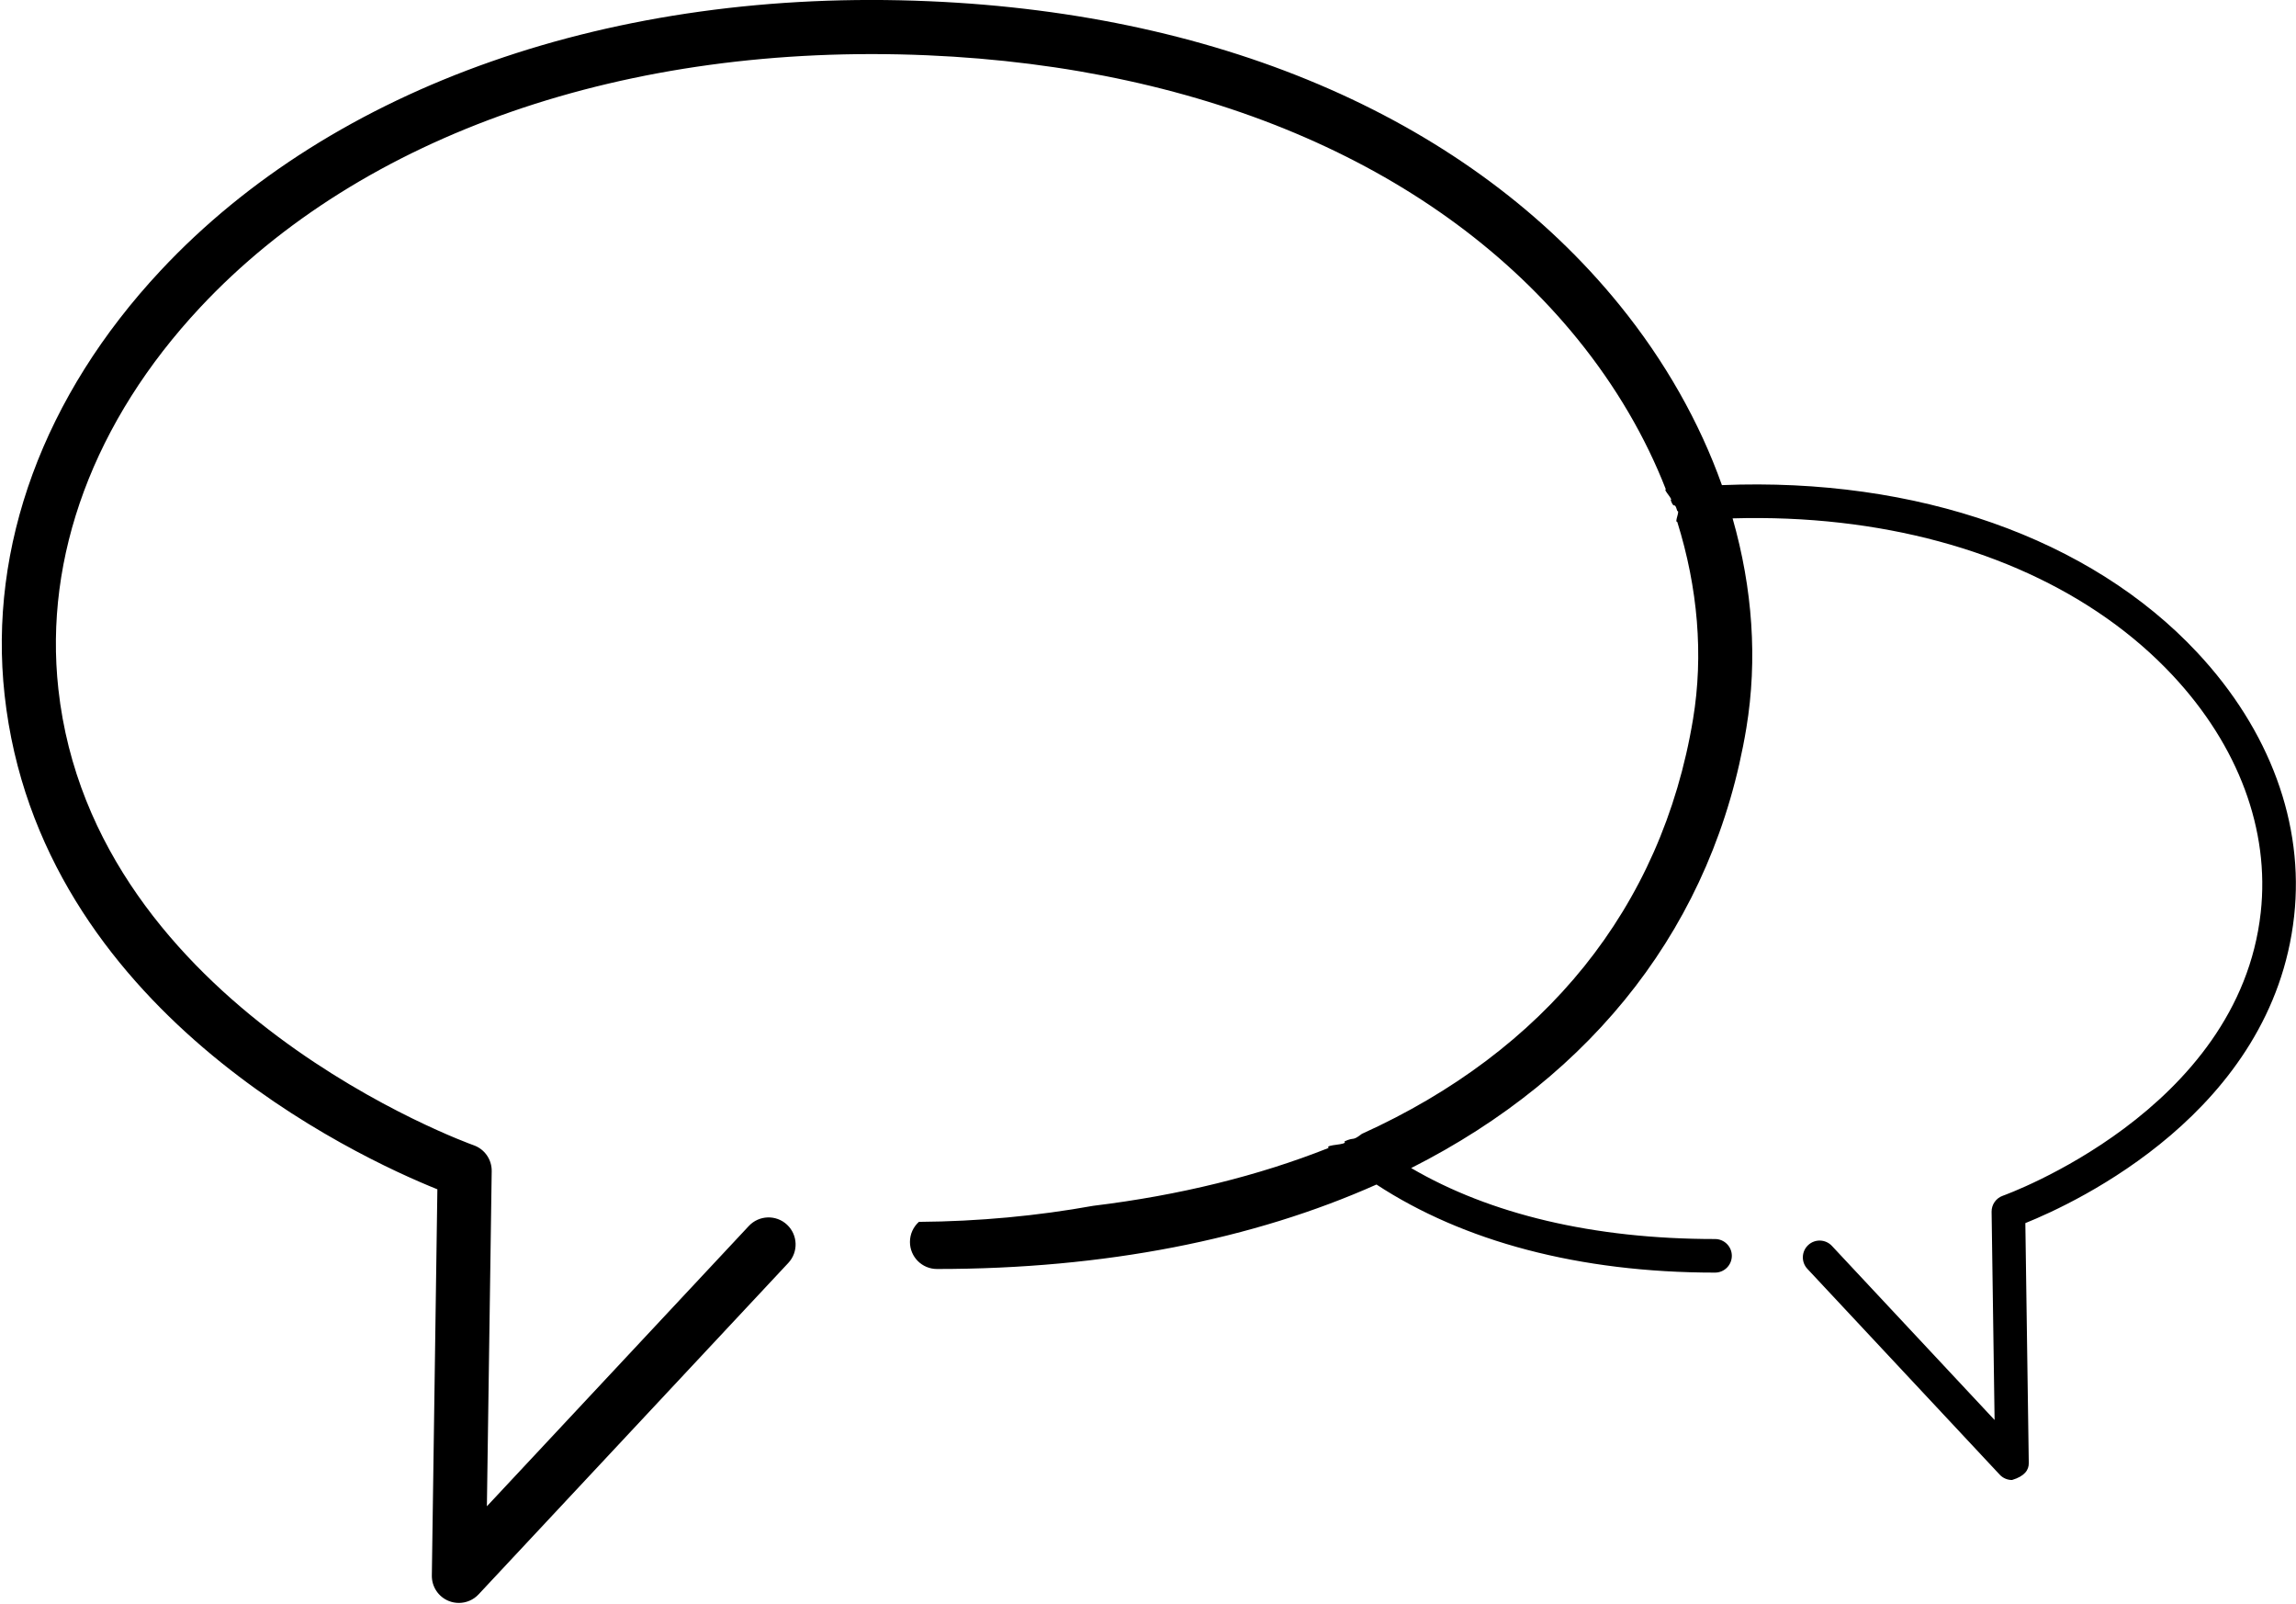 <?xml version="1.0" encoding="UTF-8" standalone="no"?>
<svg width="484px" height="338px" viewBox="0 0 484 338" version="1.1" xmlns="http://www.w3.org/2000/svg" xmlns:xlink="http://www.w3.org/1999/xlink" xmlns:sketch="http://www.bohemiancoding.com/sketch/ns">
    <!-- Generator: Sketch 3.3.3 (12081) - http://www.bohemiancoding.com/sketch -->
    <title>comments</title>
    <desc>Created with Sketch.</desc>
    <defs></defs>
    <g id="Page-1" stroke="none" stroke-width="1" fill="none" fill-rule="evenodd" sketch:type="MSPage">
        <g id="comments" sketch:type="MSLayerGroup" transform="translate(0, -1)" fill="#000000">
            <g id="Page-1" sketch:type="MSShapeGroup">
                <path d="M191.818,262.728 C191.818,265.878 194.367,268.427 197.517,268.427 C232.889,268.427 264.231,262.187 290.165,250.627 C308.413,262.577 332.838,269.188 361.533,269.188 C363.489,269.188 365.072,267.605 365.072,265.649 C365.072,263.696 363.489,262.113 361.533,262.113 C335.827,262.113 314.072,256.862 297.477,247.155 C336.056,227.664 361.319,195.599 368.139,154.39 C370.515,140.019 369.452,124.988 365.233,110.24 C373.037,110.016 380.65,110.334 388.002,111.173 C416.735,114.448 441.474,125.654 458.001,143.328 C471.891,158.187 478.487,175.928 476.566,193.293 C471.956,235.121 422.698,252.814 422.203,252.988 C420.765,253.49 419.809,254.861 419.832,256.379 L420.462,300.247 L386.17,263.561 C384.834,262.132 382.592,262.055 381.166,263.39 C379.738,264.726 379.661,266.965 380.996,268.394 L421.546,311.773 C422.229,312.506 423.171,312.895 424.133,312.895 C426.814,312.094 427.692,310.769 427.669,309.308 L426.945,258.757 C437.589,254.478 479.063,235.266 483.606,194.069 C485.756,174.622 478.497,154.882 463.168,138.492 C440.65,114.409 404.115,101.552 362.984,103.235 C358.262,89.983 350.989,77.087 341.377,65.25 C310.046,26.666 258.387,3.94 195.9,1.262 C129.384,-1.629 70.265,19.082 33.877,57.998 C9.198,84.387 -2.489,116.169 0.971,147.479 C8.286,213.809 75.062,244.742 92.198,251.632 L91.033,333.021 C90.997,335.373 92.411,337.508 94.597,338.388 C95.291,338.663 96.011,338.798 96.726,338.798 C98.275,338.798 99.793,338.171 100.891,336.99 L166.18,267.147 C168.33,264.847 168.206,261.241 165.906,259.092 C163.611,256.942 160,257.066 157.85,259.366 L102.637,318.433 L103.652,247.803 C103.689,245.358 102.15,243.151 99.834,242.343 C99.037,242.063 19.729,213.576 12.306,146.231 C9.213,118.272 19.833,89.707 42.197,65.784 C76.31,29.303 132.15,9.939 195.413,12.648 C254.589,15.187 303.285,36.421 332.534,72.436 C340.609,82.379 346.869,93.108 351.16,104.117 C350.564,104.183 352.77,106.308 352.178,106.38 C353.014,108.642 352.907,106.374 353.57,108.687 C354.214,108.615 352.92,111.047 353.57,110.982 C357.914,124.885 359.124,139.064 356.898,152.53 C350.292,192.436 325.559,222.534 287.087,239.946 C284.932,241.604 285.636,240.516 283.408,241.539 C284.251,242.36 279.191,242.13 280.076,242.918 C265.297,248.777 248.687,252.889 230.465,255.109 C218.66,257.234 206.355,258.401 193.705,258.495 C192.546,259.537 191.818,261.047 191.818,262.728 Z" id="Fill-1-Copy"></path>
            </g>
        </g>
    </g>
</svg>
